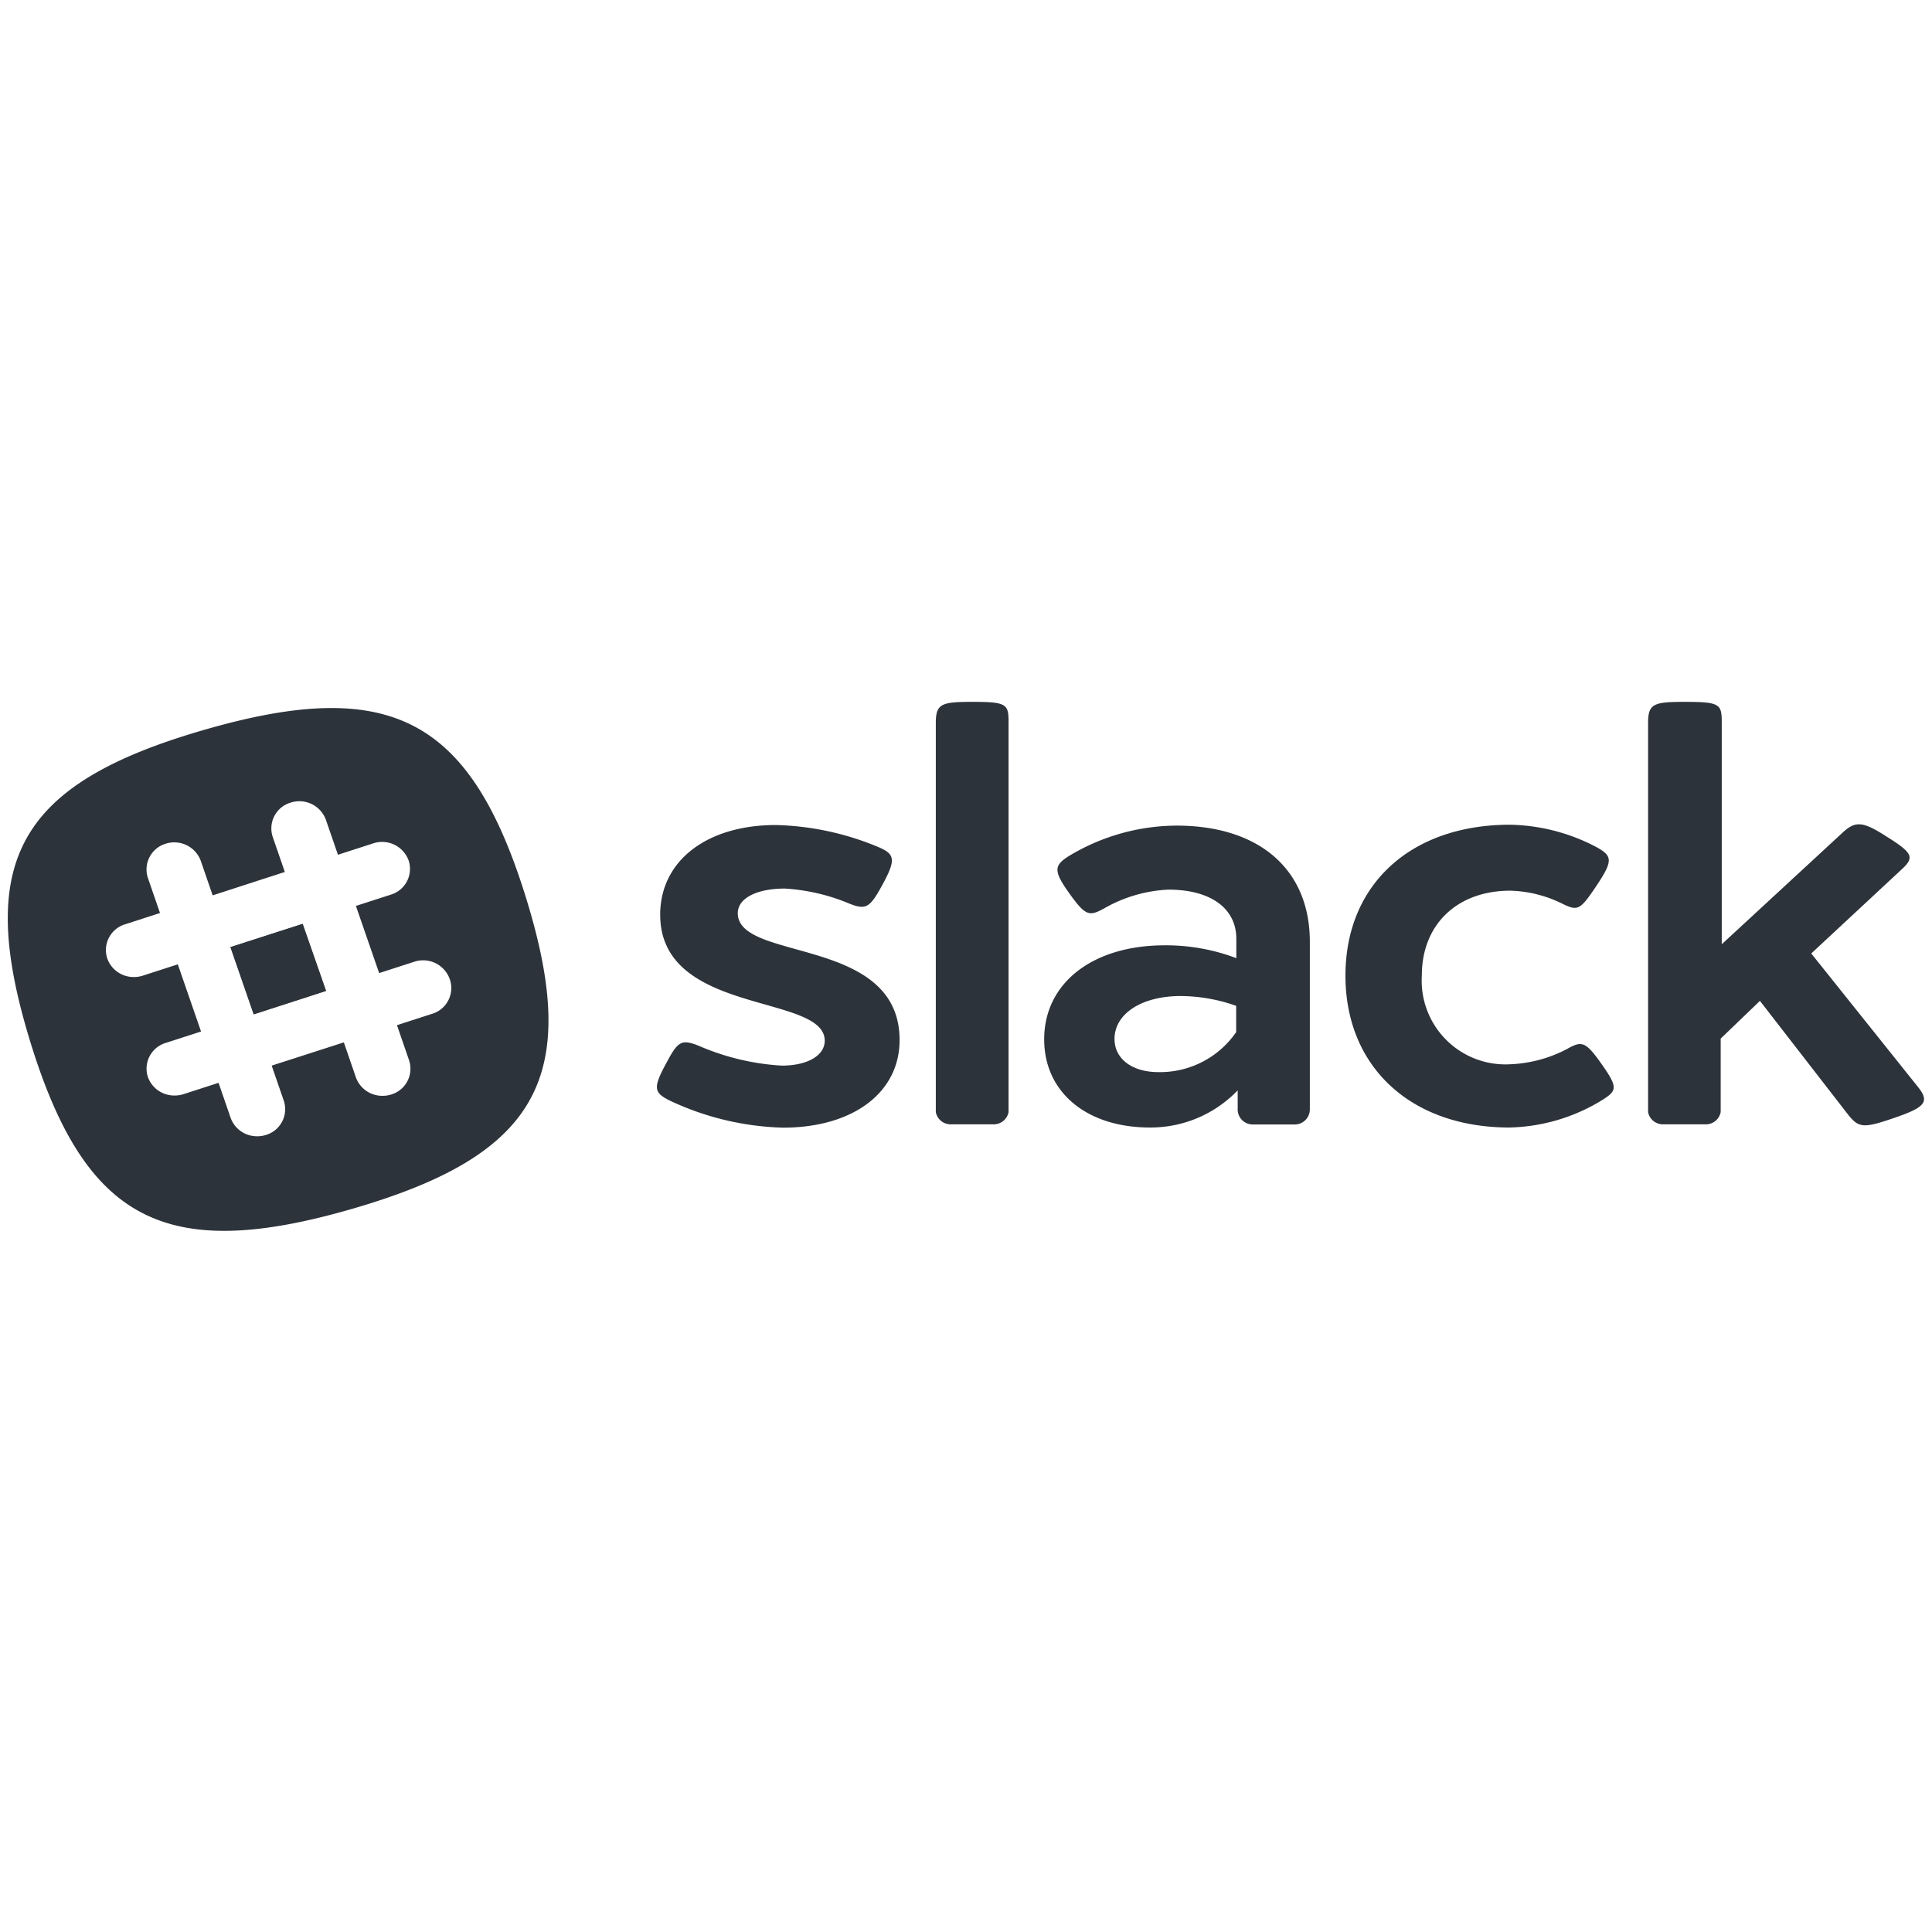 <svg xmlns="http://www.w3.org/2000/svg" viewBox="0 0 128 128"><g fill="#2d333a"><path d="M58.17 56.11c1.12.47 1.2.83.33 2.44s-1.12 1.75-2.22 1.32a13 13 0 00-4.29-1c-1.87 0-3.11.65-3.11 1.63 0 3.24 10.72 1.49 10.72 8.41 0 3.48-3.09 5.8-7.73 5.8a18.71 18.71 0 01-7.53-1.81c-1-.51-1.1-.81-.2-2.46.77-1.45 1-1.61 2.14-1.16a16.18 16.18 0 005.51 1.32c1.71 0 2.85-.67 2.85-1.65 0-3.14-10.9-1.65-10.9-8.35 0-3.56 3.07-5.94 7.67-5.94a18.71 18.71 0 016.76 1.45zM66.82 47.9v25.78a1 1 0 01-1 .81H63a1 1 0 01-1-.81V47.9c0-1.28.37-1.4 2.44-1.4 2.3 0 2.38.16 2.38 1.4zM86.78 62.4v11.1a1 1 0 01-1 1H83a1 1 0 01-1-1.06v-1.2a8 8 0 01-5.82 2.46c-4.19 0-7-2.34-7-5.84 0-3.71 3.17-6.21 7.93-6.23a13.19 13.19 0 014.8.85V62.2c0-2-1.67-3.26-4.5-3.26a9.41 9.41 0 00-4.25 1.24c-1 .55-1.24.51-2.32-1s-1-1.85 0-2.48a13.92 13.92 0 017-2c5.5-.04 8.94 2.83 8.94 7.7zm-12.94 6.43c0 1.32 1.16 2.2 2.91 2.2a6.12 6.12 0 005.15-2.65v-1.74a11.18 11.18 0 00-3.7-.65c-2.61.01-4.36 1.2-4.36 2.84zM105.82 56.15c1 .57 1.06.88-.06 2.55s-1.24 1.67-2.36 1.12a8.22 8.22 0 00-3.34-.81c-3.52 0-5.86 2.24-5.86 5.62a5.55 5.55 0 005.86 5.88 8.86 8.86 0 003.74-1c1-.57 1.24-.53 2.32 1s1 1.75.08 2.34a12.2 12.2 0 01-6.2 1.85c-6.51 0-10.86-4-10.86-10.06s4.35-10 10.9-10a12.73 12.73 0 015.78 1.51zM127.06 72c.81 1 .49 1.36-1.55 2.06s-2.36.69-3.09-.24l-5.82-7.51-2.6 2.5v4.87a1 1 0 01-1 .81h-2.81a1 1 0 01-1-.81V47.9c0-1.28.37-1.4 2.44-1.4 2.36 0 2.44.16 2.44 1.4v14.66l8-7.39c.87-.81 1.36-.75 2.93.26 1.73 1.08 1.85 1.38 1 2.16l-6 5.58zM15.27 62.75l1.54 4.45 4.79-1.55-1.55-4.44-4.78 1.54z"/><path d="M15.27 62.75l1.54 4.45 4.79-1.55-1.55-4.44-4.78 1.54z"/><path d="M34.84 59.45c-3.69-11.89-9-14.66-21.33-11.09S-1.66 57.07 2 69s9 14.66 21.33 11.09 15.2-8.75 11.51-20.64zm-6.22 7.72l-2.32.75.8 2.32a1.78 1.78 0 01-1.17 2.27 1.91 1.91 0 01-.64.09 1.85 1.85 0 01-1.71-1.22l-.8-2.32L18 70.6l.8 2.32a1.78 1.78 0 01-1.17 2.27 1.91 1.91 0 01-.64.09 1.85 1.85 0 01-1.71-1.22l-.8-2.32-2.32.75a1.91 1.91 0 01-.64.09 1.85 1.85 0 01-1.72-1.22 1.78 1.78 0 011.2-2.27l2.32-.75-1.54-4.45-2.32.75a1.91 1.91 0 01-.64.09 1.85 1.85 0 01-1.71-1.22 1.78 1.78 0 011.17-2.27l2.32-.75-.8-2.32a1.78 1.78 0 011.17-2.27 1.87 1.87 0 012.32 1.1l.8 2.32 4.78-1.55-.8-2.32a1.78 1.78 0 011.17-2.27 1.87 1.87 0 012.35 1.13l.8 2.32 2.32-.75A1.87 1.87 0 0127.07 57a1.78 1.78 0 01-1.17 2.27l-2.32.75 1.54 4.45 2.32-.75a1.87 1.87 0 012.35 1.13 1.78 1.78 0 01-1.17 2.32z"/></g></svg>